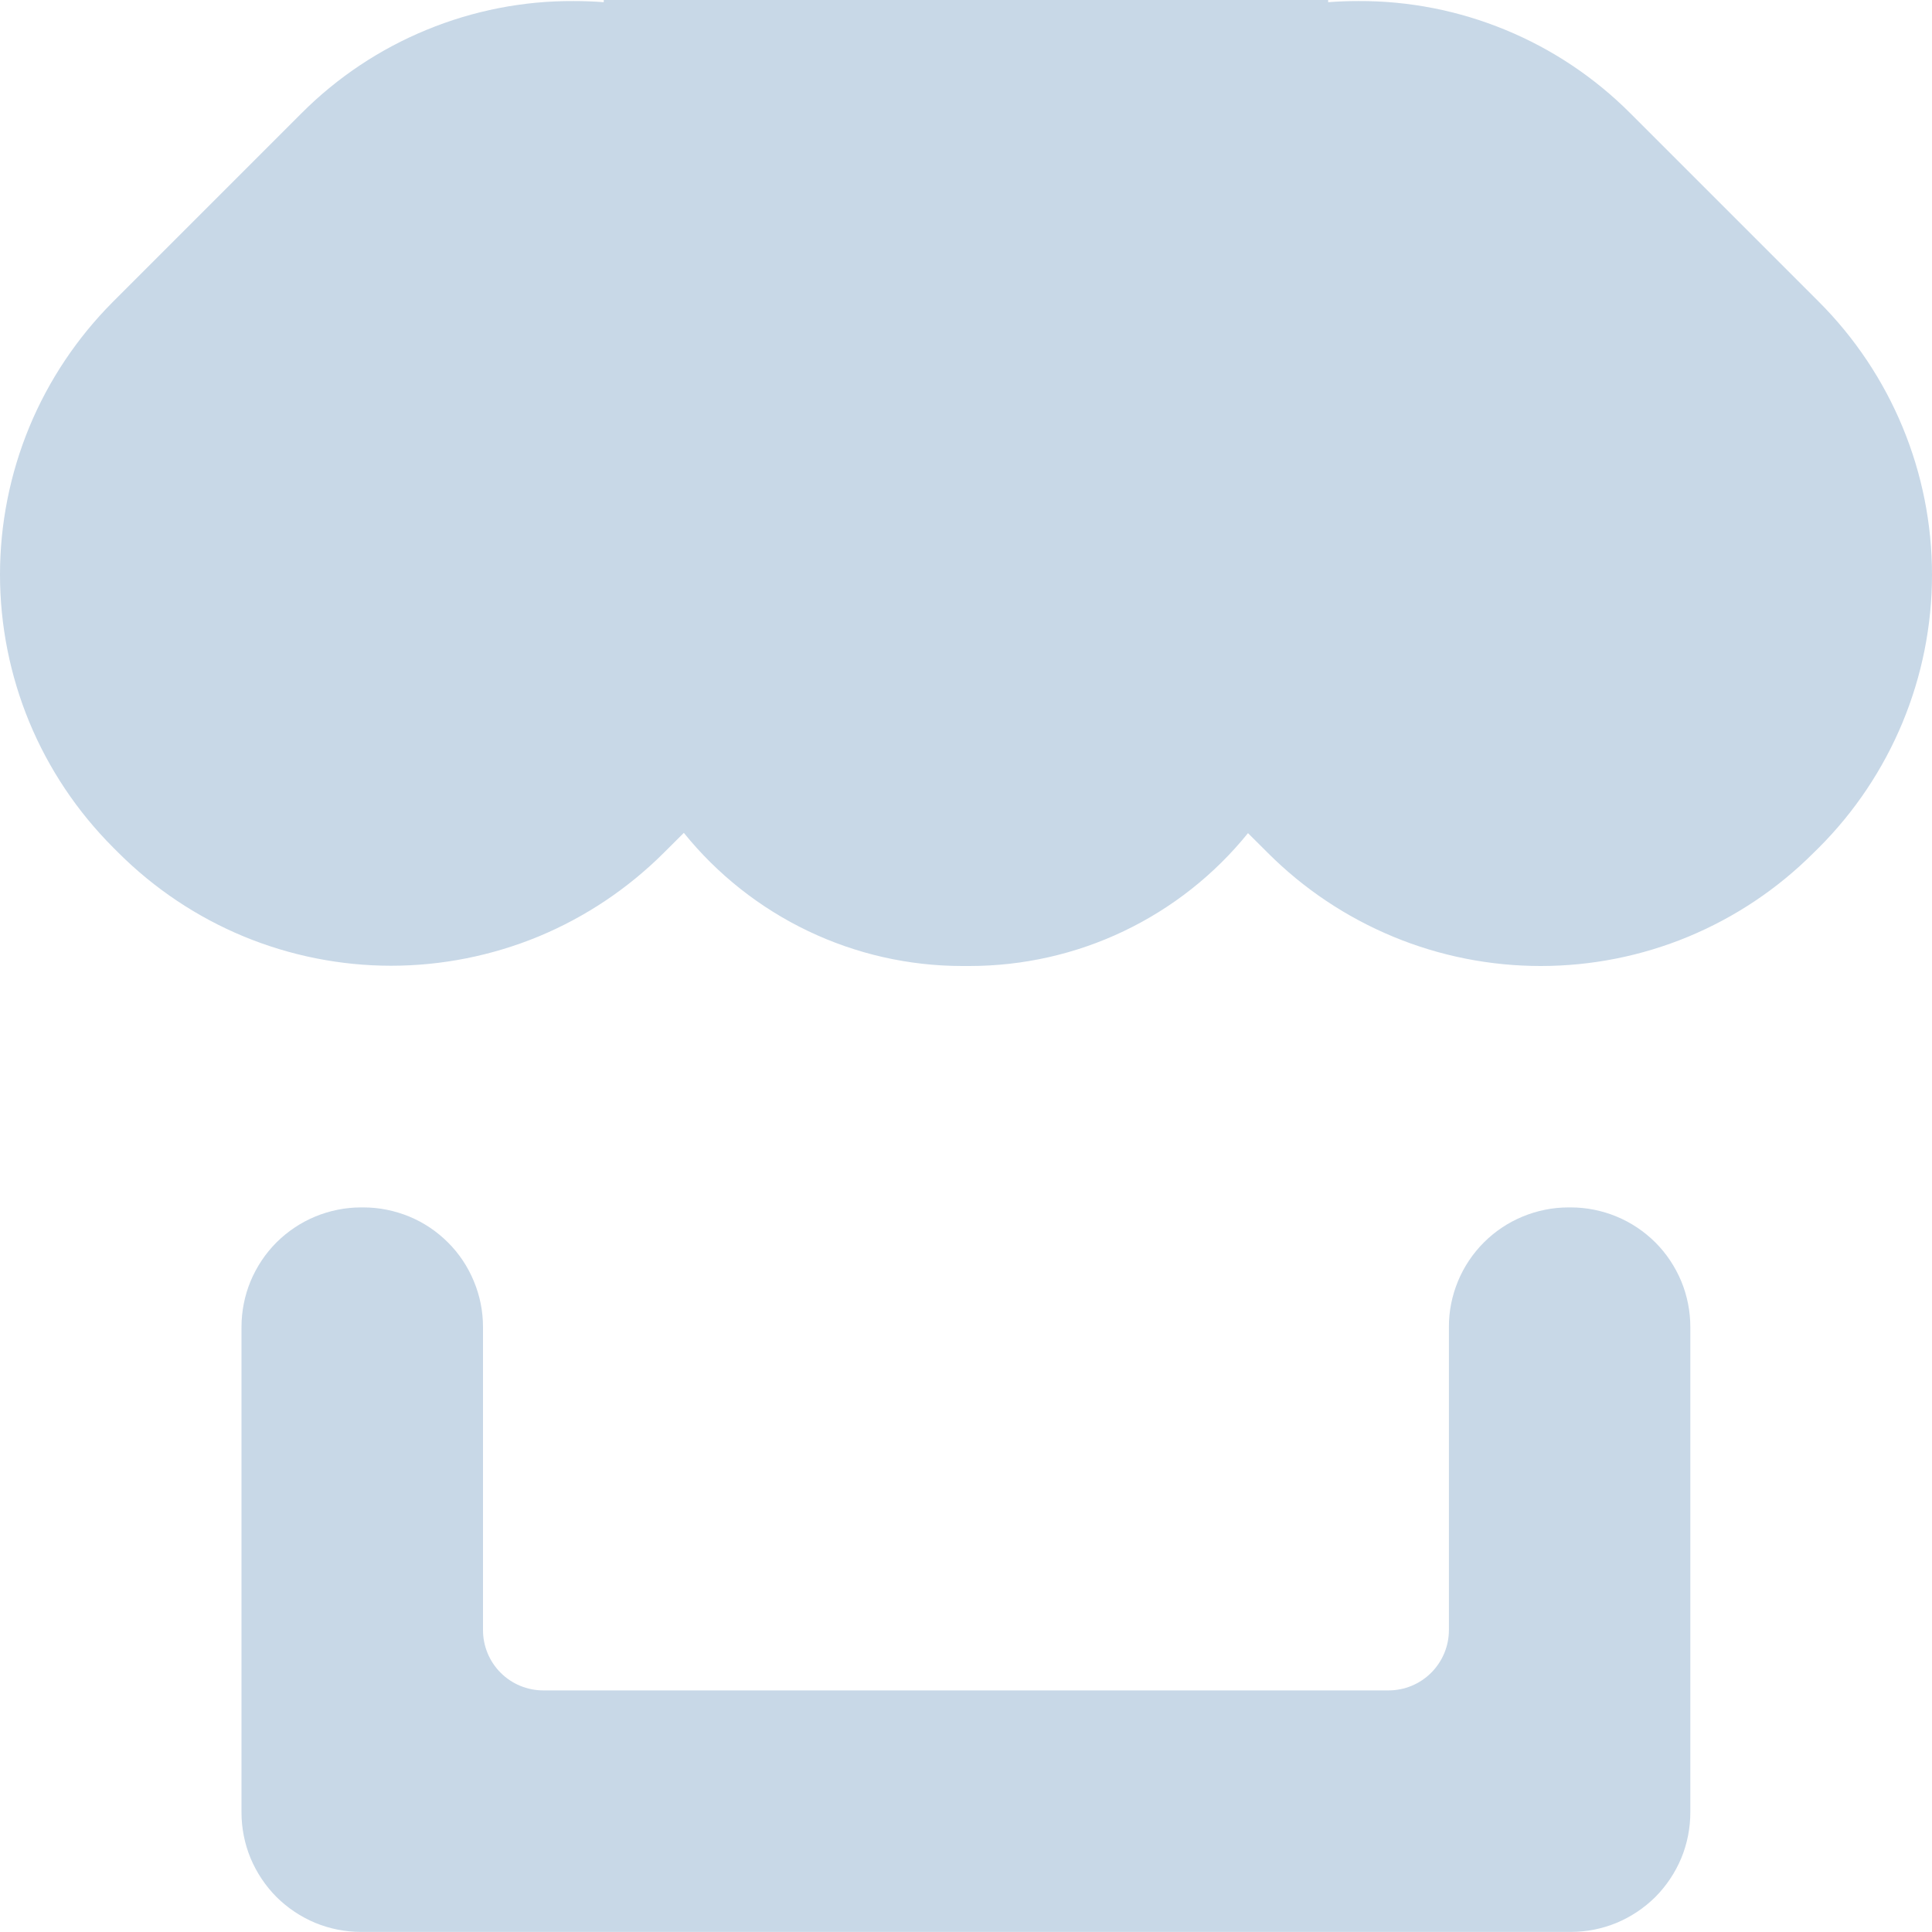 <svg width="22" height="22" viewBox="0 0 22 22" fill="none" xmlns="http://www.w3.org/2000/svg">
<path d="M20.712 3.437L18.561 1.286C18.155 0.88 17.672 0.558 17.142 0.34C16.611 0.121 16.042 0.009 15.467 0.012C15.353 0.012 15.239 0.016 15.124 0.025V0H6.875V0.025C6.76 0.016 6.646 0.012 6.531 0.012C5.957 0.009 5.388 0.121 4.857 0.34C4.326 0.558 3.843 0.88 3.437 1.286L1.286 3.437C0.879 3.845 0.555 4.329 0.334 4.862C0.114 5.395 0 5.966 0 6.543C0 7.119 0.114 7.691 0.334 8.223C0.555 8.756 0.879 9.24 1.286 9.648L1.349 9.711C1.757 10.118 2.241 10.442 2.774 10.663C3.306 10.883 3.877 10.997 4.454 10.997C5.031 10.997 5.602 10.883 6.135 10.663C6.667 10.442 7.151 10.118 7.559 9.711L7.787 9.484C8.169 9.957 8.652 10.339 9.2 10.601C9.749 10.864 10.35 11 10.958 11H11.04C11.648 11 12.249 10.865 12.797 10.603C13.346 10.341 13.829 9.96 14.211 9.487L14.439 9.714C14.847 10.122 15.331 10.445 15.864 10.666C16.396 10.887 16.968 11 17.544 11C18.121 11 18.692 10.887 19.225 10.666C19.757 10.445 20.241 10.122 20.649 9.714L20.712 9.652C21.12 9.244 21.444 8.759 21.665 8.226C21.886 7.693 22 7.122 22 6.544C22 5.967 21.886 5.396 21.665 4.863C21.444 4.33 21.12 3.845 20.712 3.437Z" fill="#C8D8E7"/>
<path d="M17.887 13.749H17.86C17.681 13.749 17.504 13.785 17.339 13.853C17.174 13.921 17.023 14.022 16.897 14.148C16.771 14.274 16.67 14.425 16.602 14.59C16.534 14.755 16.498 14.932 16.499 15.111V18.562C16.499 18.744 16.426 18.919 16.297 19.048C16.168 19.177 15.993 19.249 15.811 19.249H6.187C6.005 19.249 5.83 19.177 5.701 19.048C5.572 18.919 5.5 18.744 5.5 18.562V15.111C5.5 14.932 5.465 14.755 5.396 14.59C5.328 14.425 5.228 14.274 5.101 14.148C4.975 14.022 4.825 13.921 4.66 13.853C4.494 13.785 4.317 13.749 4.139 13.749H4.111C3.932 13.749 3.755 13.785 3.59 13.853C3.425 13.921 3.275 14.022 3.148 14.148C3.022 14.274 2.922 14.425 2.853 14.59C2.785 14.755 2.75 14.932 2.75 15.111V20.638C2.75 20.817 2.785 20.994 2.853 21.159C2.922 21.324 3.022 21.474 3.148 21.601C3.275 21.727 3.425 21.827 3.59 21.896C3.755 21.964 3.932 21.999 4.111 21.999H17.887C18.066 21.999 18.243 21.964 18.408 21.896C18.573 21.827 18.723 21.727 18.85 21.601C18.976 21.474 19.076 21.324 19.145 21.159C19.213 20.994 19.248 20.817 19.248 20.638V15.111C19.248 14.932 19.213 14.755 19.145 14.59C19.076 14.425 18.976 14.274 18.85 14.148C18.723 14.022 18.573 13.921 18.408 13.853C18.243 13.785 18.066 13.749 17.887 13.749V13.749Z" fill="#C8D8E7"/>
</svg>
